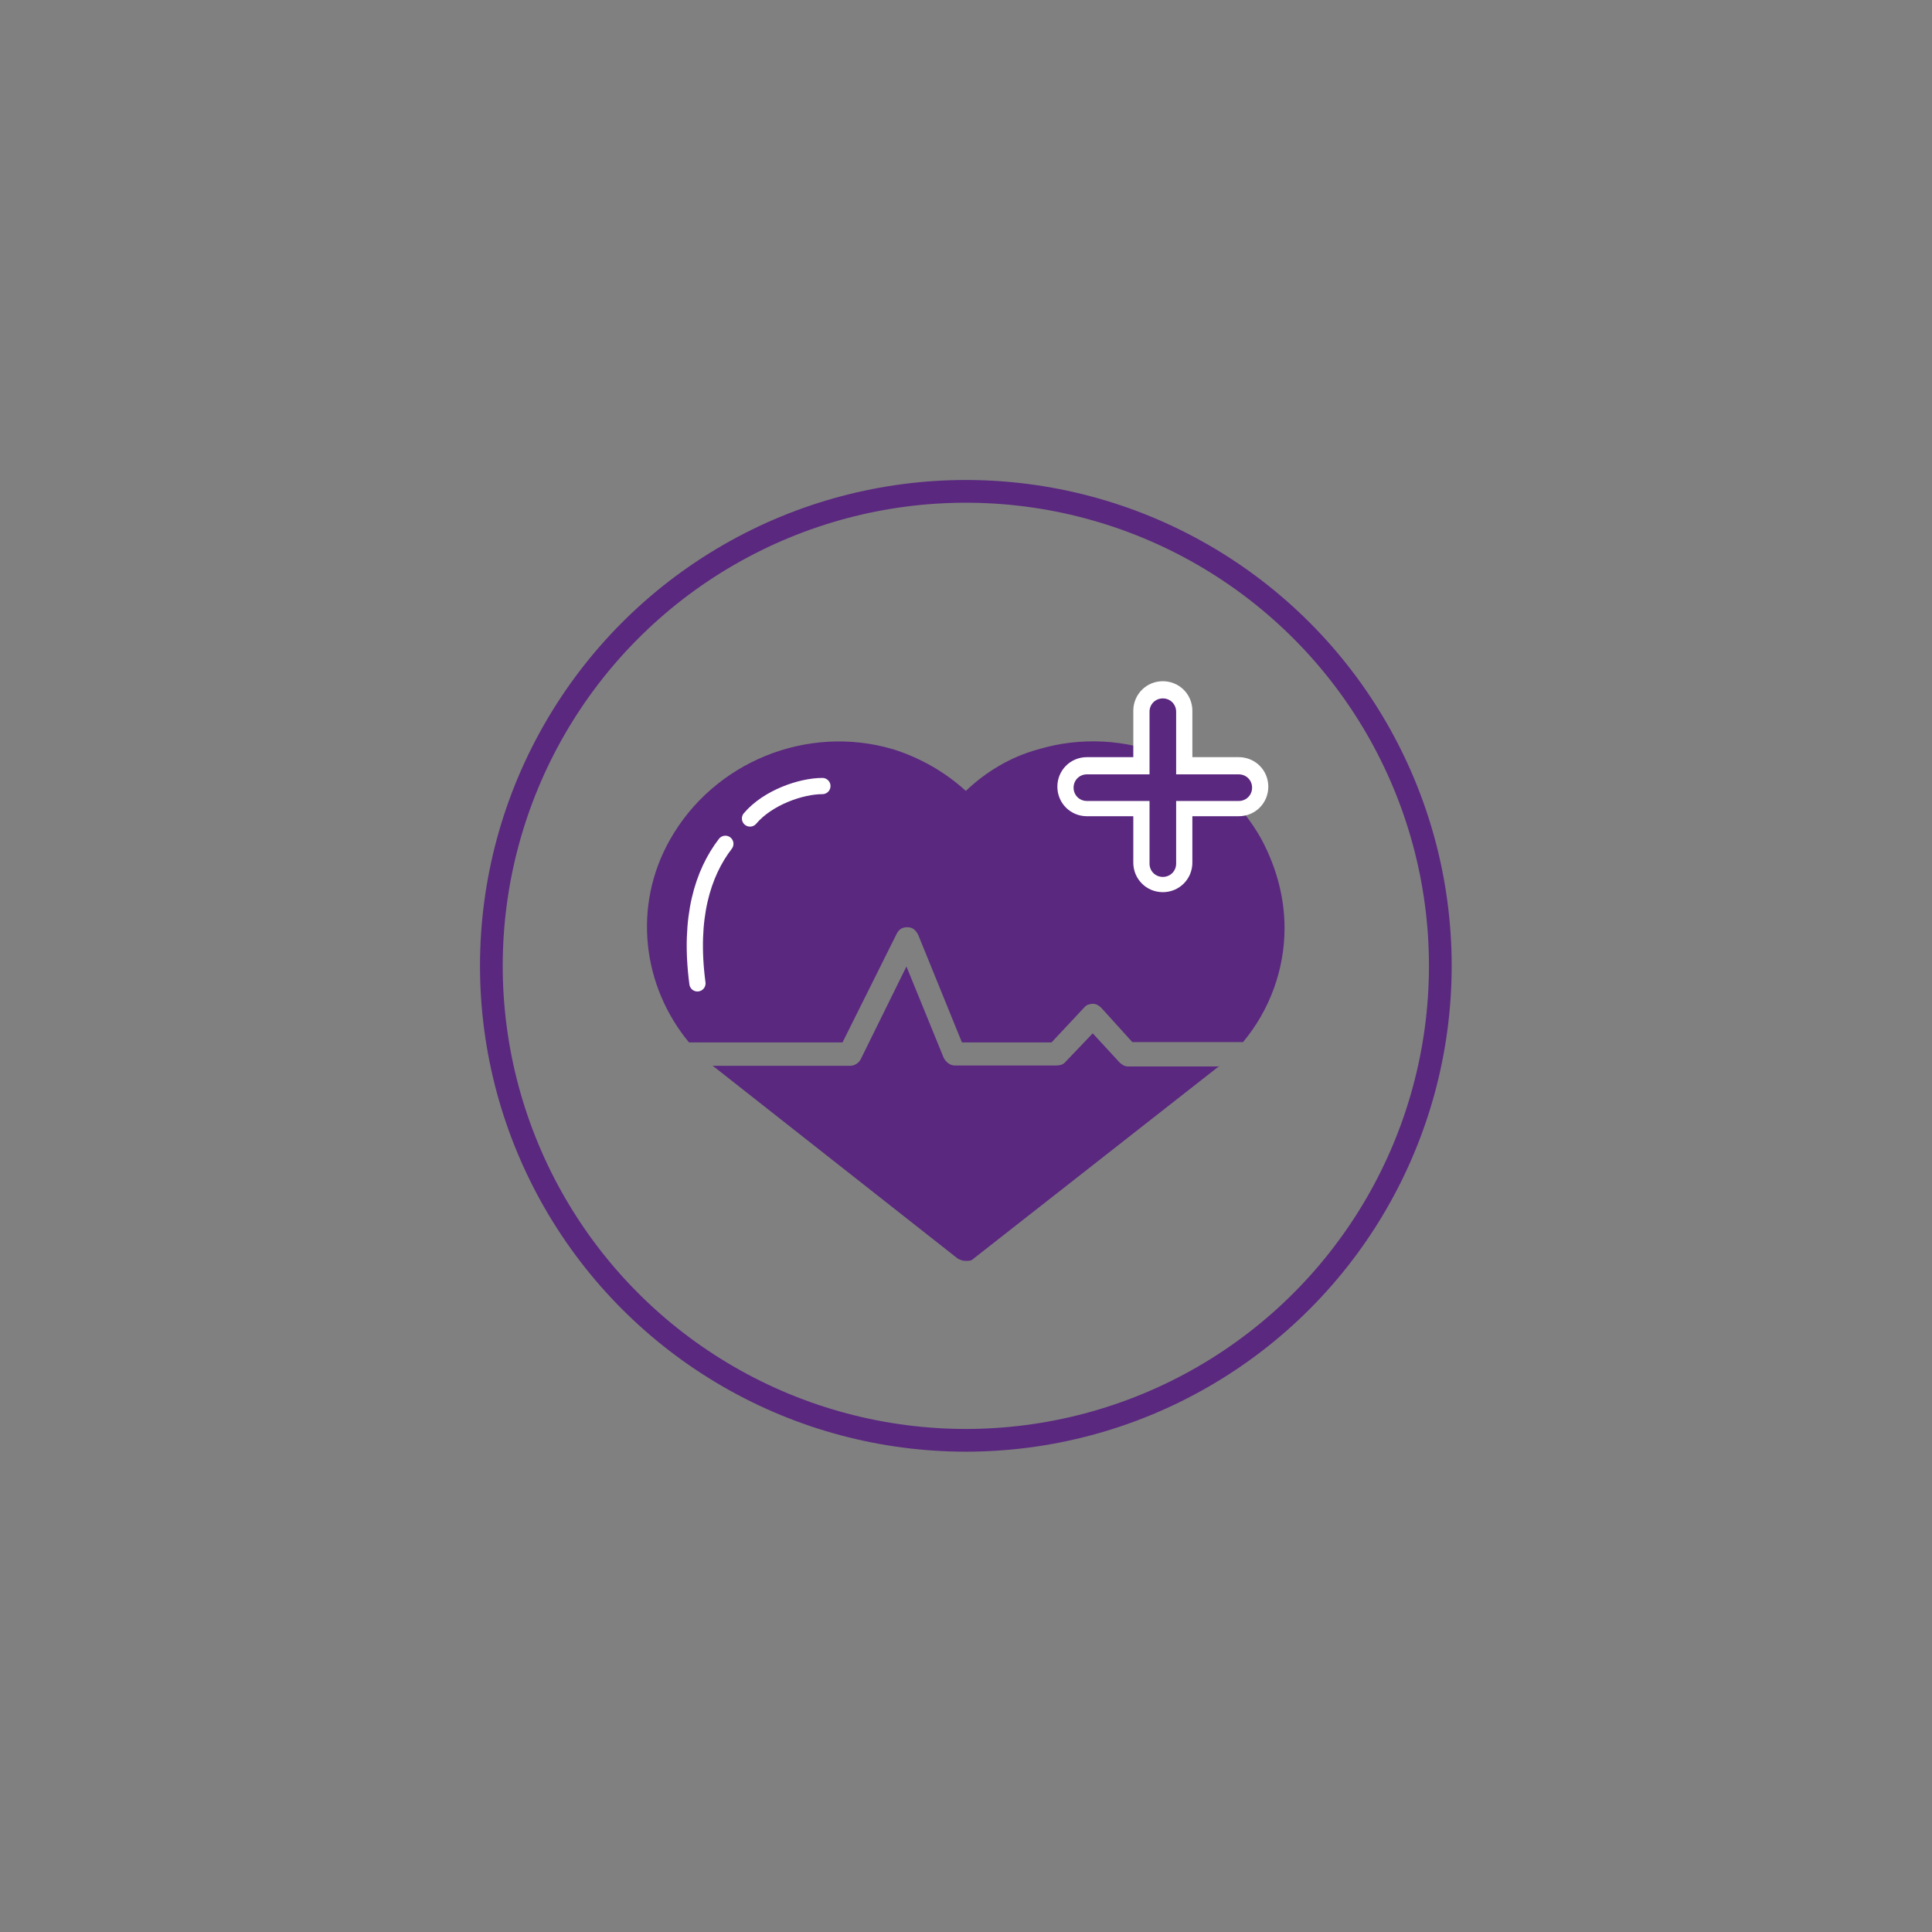 <?xml version="1.0" encoding="utf-8"?>
<!-- Generator: Adobe Illustrator 25.2.1, SVG Export Plug-In . SVG Version: 6.00 Build 0)  -->
<svg version="1.1" xmlns="http://www.w3.org/2000/svg" xmlns:xlink="http://www.w3.org/1999/xlink" x="0px" y="0px"
	 viewBox="0 0 595.3 595.3" style="enable-background:new 0 0 595.3 595.3;" xml:space="preserve">
<rect x="0" y="0" width="595.3" height="595.3" fill="#808080" stroke="none"/>
<style type="text/css">
	.st0{display:none;}
	.st1{display:inline;fill:none;stroke:#222221;stroke-width:7;stroke-miterlimit:10;}
	.st2{display:inline;fill-rule:evenodd;clip-rule:evenodd;}
	.st3{display:inline;}
	
		.st4{fill-rule:evenodd;clip-rule:evenodd;fill:none;stroke:#000000;stroke-width:7;stroke-linecap:round;stroke-linejoin:round;stroke-miterlimit:10;}
	.st5{fill-rule:evenodd;clip-rule:evenodd;}
	.st6{fill:#5A287F;}
	.st7{fill:#5A287F;stroke:#5A287F;stroke-miterlimit:10;}
	.st8{fill:#5A287F;stroke:#5A287F;stroke-width:2;stroke-miterlimit:10;}
	.st9{fill:#FFFFFF;}
	.st10{fill:#FFFFFF;stroke:#FFFFFF;stroke-width:12;stroke-miterlimit:10;}
	.st11{fill:#FFFFFF;stroke:#FFFFFF;stroke-width:11;stroke-miterlimit:10;}
	.st12{fill:none;stroke:#5A287F;stroke-width:4;stroke-miterlimit:10;}
	.st13{fill:none;stroke:#5A287F;stroke-width:4;stroke-linecap:round;stroke-miterlimit:10;}
	.st14{fill:none;stroke:#5A287F;stroke-width:6;stroke-linejoin:round;stroke-miterlimit:10;}
	.st15{fill:none;stroke:#5A287F;stroke-width:4;stroke-linecap:round;stroke-linejoin:round;stroke-miterlimit:10;}
	.st16{fill:none;stroke:#FFFFFF;stroke-width:3;stroke-linecap:round;stroke-miterlimit:10;}
	.st17{fill:none;stroke:#FFFFFF;stroke-width:3;stroke-linecap:round;stroke-linejoin:round;stroke-miterlimit:10;}
	.st18{fill:none;stroke:#FFFFFF;stroke-width:2;stroke-linecap:round;stroke-linejoin:round;stroke-miterlimit:10;}
	.st19{fill:none;stroke:#FFFFFF;stroke-linecap:round;stroke-linejoin:round;stroke-miterlimit:10;}
	.st20{fill:none;stroke:#5A287F;stroke-width:5;stroke-miterlimit:10;}
	.st21{fill:none;stroke:#FFFFFF;stroke-width:4;stroke-linecap:round;stroke-linejoin:round;stroke-miterlimit:10;}
	.st22{fill:none;stroke:#5A287F;stroke-width:7;stroke-miterlimit:10;}
	.st23{fill:none;stroke:#FFFFFF;stroke-width:4;stroke-linecap:round;stroke-miterlimit:10;}
	.st24{fill:#5A287F;stroke:#5A287F;stroke-width:3;stroke-miterlimit:10;}
	.st25{fill:#5A287F;stroke:#5A287F;stroke-width:0.75;stroke-miterlimit:10;}
	.st26{fill:none;stroke:#FFFFFF;stroke-width:5;stroke-linecap:round;stroke-linejoin:round;stroke-miterlimit:10;}
	.st27{fill:none;stroke:#5A287F;stroke-width:3;stroke-linecap:round;stroke-linejoin:round;stroke-miterlimit:10;}
	.st28{fill:#FFFFFF;stroke:#FFFFFF;stroke-width:10;stroke-miterlimit:10;}
	.st29{fill:#5A287F;stroke:#FFFFFF;stroke-width:2;stroke-miterlimit:10;}
	.st30{fill:#5A287F;stroke:#FFFFFF;stroke-miterlimit:10;}
	.st31{fill:#FFFFFF;stroke:#5A287F;stroke-width:5;stroke-miterlimit:10;}
	.st32{fill:none;stroke:#5A287F;stroke-width:5;stroke-linecap:round;stroke-linejoin:round;stroke-miterlimit:10;}
	.st33{fill:none;stroke:#5A287F;stroke-width:6;stroke-linecap:round;stroke-linejoin:round;stroke-miterlimit:10;}
	.st34{fill:#FFFFFF;stroke:#5A287F;stroke-width:5;stroke-linecap:round;stroke-linejoin:round;stroke-miterlimit:10;}
	.st35{fill:#5A287F;stroke:#5A287F;stroke-width:3;stroke-linecap:round;stroke-linejoin:round;stroke-miterlimit:10;}
	.st36{fill:#FFFFFF;stroke:#5A287F;stroke-width:6;stroke-miterlimit:10;}
	.st37{fill:#FFFFFF;stroke:#5A287F;stroke-width:6;stroke-linecap:round;stroke-linejoin:round;stroke-miterlimit:10;}
	.st38{fill:#FFFFFF;stroke:#5A287F;stroke-width:4;stroke-linecap:round;stroke-linejoin:round;stroke-miterlimit:10;}
	.st39{fill:none;stroke:#5A287F;stroke-width:7;stroke-linecap:round;stroke-linejoin:round;stroke-miterlimit:10;}
	.st40{fill:#5A287F;stroke:#FFFFFF;stroke-width:3;stroke-miterlimit:10;}
	.st41{fill:#5A287F;stroke:#5A287F;stroke-width:4;stroke-linecap:round;stroke-linejoin:round;stroke-miterlimit:10;}
	.st42{fill:none;}
</style>
<g id="Layer_3" class="st0">
</g>
<g id="icone_sport" class="st0">
</g>
<g id="base_immagini">
</g>
<g id="ICONE_CAUSE">
	<g>
		<g>
			<g>
				<path class="st6" d="M395.8,286c0,12.8-4.6,25.3-12.8,35.1h-34.1l-9.5-10.5c-0.7-0.7-1.6-1.3-2.6-1.3s-2,0.3-2.6,1L324,321.2
					h-27.6L282.9,288c-0.7-1.3-1.6-2.3-3.3-2.3s-2.6,0.7-3.3,2l-16.7,33.5h-47.3c-14.4-17.4-17.4-42-5.9-62.4
					c13.5-24,42.3-35.8,68.9-27.9c8.2,2.6,15.8,6.9,22.3,12.8c6.2-5.9,13.8-10.5,22.3-12.8c26.3-7.9,55.5,3.6,68.9,27.9
					C393.5,267.7,395.8,276.9,395.8,286z"/>
				<path class="st6" d="M375.8,328.4c-0.3,0.3-1,0.7-1.3,1L300,387.8c-0.7,0.7-1.3,0.7-2.3,0.7h-0.3c-0.7,0-1.6-0.3-2.3-0.7
					l-74.2-58.4c-0.3-0.3-1-0.7-1.3-1h42.3c1.3,0,2.6-0.7,3.3-2l14.1-28.6l11.5,28.2c0.7,1.3,2,2.3,3.3,2.3h31.5c1,0,2-0.3,2.6-1
					l8.5-8.9l8.2,8.9c0.7,0.7,1.6,1.3,2.6,1.3h28.2C375.8,328.7,375.8,328.4,375.8,328.4z"/>
			</g>
			<path class="st26" d="M223.5,260c-6.9,9-11.3,22.6-8.6,43"/>
			<path class="st26" d="M253.4,242.2c-6.5,0-16.8,3.5-22.3,10"/>
		</g>
		<g>
			<path class="st28" d="M385.8,242.4c0,2.3-1.8,4.1-4.1,4.1h-19.3v19.3c0,2.3-1.8,4.1-4.1,4.1c-2.3,0-4.1-1.8-4.1-4.1v-19.3h-19.3
				c-2.3,0-4.1-1.8-4.1-4.1c0-2.3,1.8-4.1,4.1-4.1h19.3v-19.3c0-2.3,1.8-4.1,4.1-4.1c2.3,0,4.1,1.8,4.1,4.1v19.3h19.3
				C384,238.3,385.8,240.1,385.8,242.4z"/>
			<path class="st6" d="M385.8,242.7c0,2.3-1.8,4.1-4.1,4.1h-19.3v19.3c0,2.3-1.8,4.1-4.1,4.1c-2.3,0-4.1-1.8-4.1-4.1v-19.3h-19.3
				c-2.3,0-4.1-1.8-4.1-4.1c0-2.3,1.8-4.1,4.1-4.1h19.3v-19.3c0-2.3,1.8-4.1,4.1-4.1c2.3,0,4.1,1.8,4.1,4.1v19.3h19.3
				C384,238.6,385.8,240.4,385.8,242.7z"/>
		</g>
		<circle class="st22" cx="297.6" cy="297.6" r="146.2"/>
	</g>
</g>
</svg>
